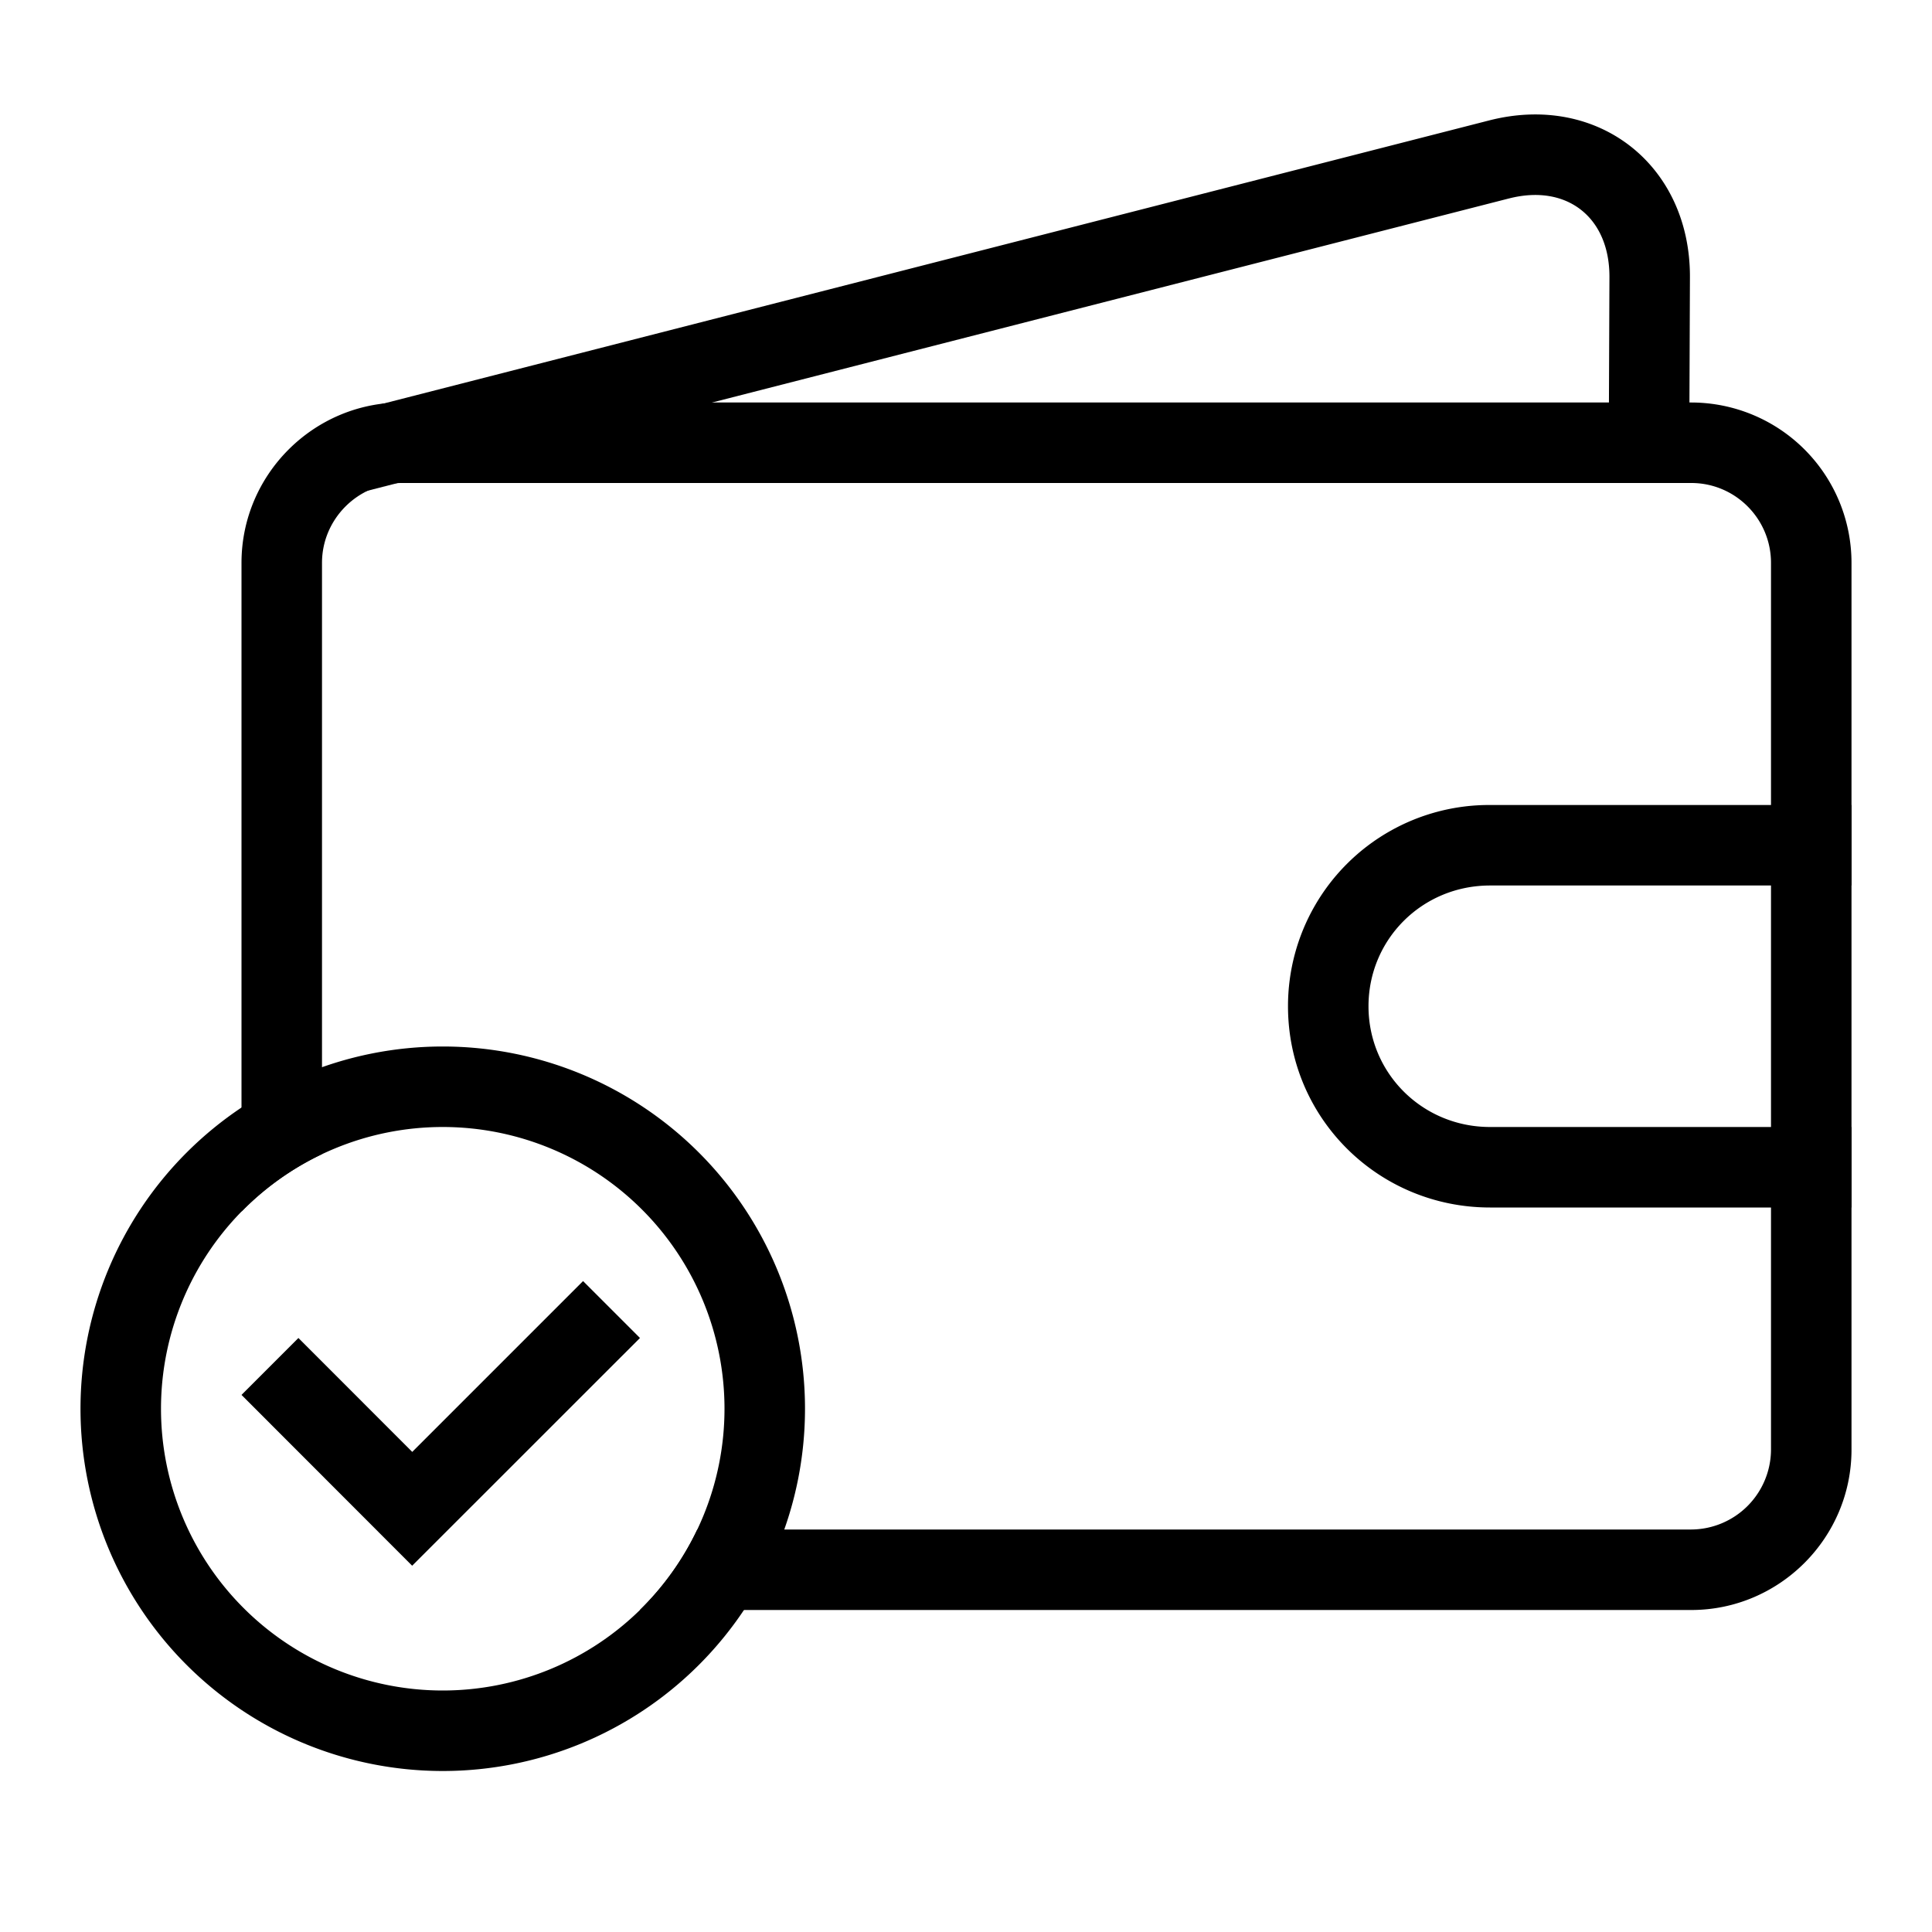 <svg xmlns="http://www.w3.org/2000/svg" viewBox="0 0 24 24"><g fill-rule="evenodd"><path d="M7.95 20h13.06c1.092 0 1.99-.892 1.99-1.992V6.992A1.992 1.992 0 0 0 21.01 5H4.99C3.899 5 3 5.892 3 6.992v8.059a3.51 3.51 0 0 1 1-.714V6.992C4 6.447 4.448 6 4.99 6h16.02c.546 0 .99.445.99.992v11.016a.996.996 0 0 1-.99.992H8.662a3.51 3.51 0 0 1-.714 1Z"/><path d="M23 10h-4.49A2.498 2.498 0 0 0 16 12.5c0 1.39 1.123 2.5 2.51 2.5H23v-1h-4.49c-.839 0-1.51-.667-1.51-1.5 0-.832.668-1.5 1.51-1.5H23v-1ZM18.747 2.465c.716-.183 1.248.234 1.246.975l-.008 2.012-.002.5 1 .004.002-.5.008-2.012c.005-1.394-1.142-2.294-2.494-1.948L4.53 5.073l-.698 1.211 14.914-3.819ZM5.5 22a4.5 4.5 0 1 0 0-9 4.5 4.5 0 0 0 0 9Zm0-1a3.5 3.5 0 1 0 0-7 3.5 3.5 0 0 0 0 7Z"/><path d="m3 17.328.707-.707 1.414 1.415 2.122-2.122.707.707L5.12 19.45z"/></g></svg>